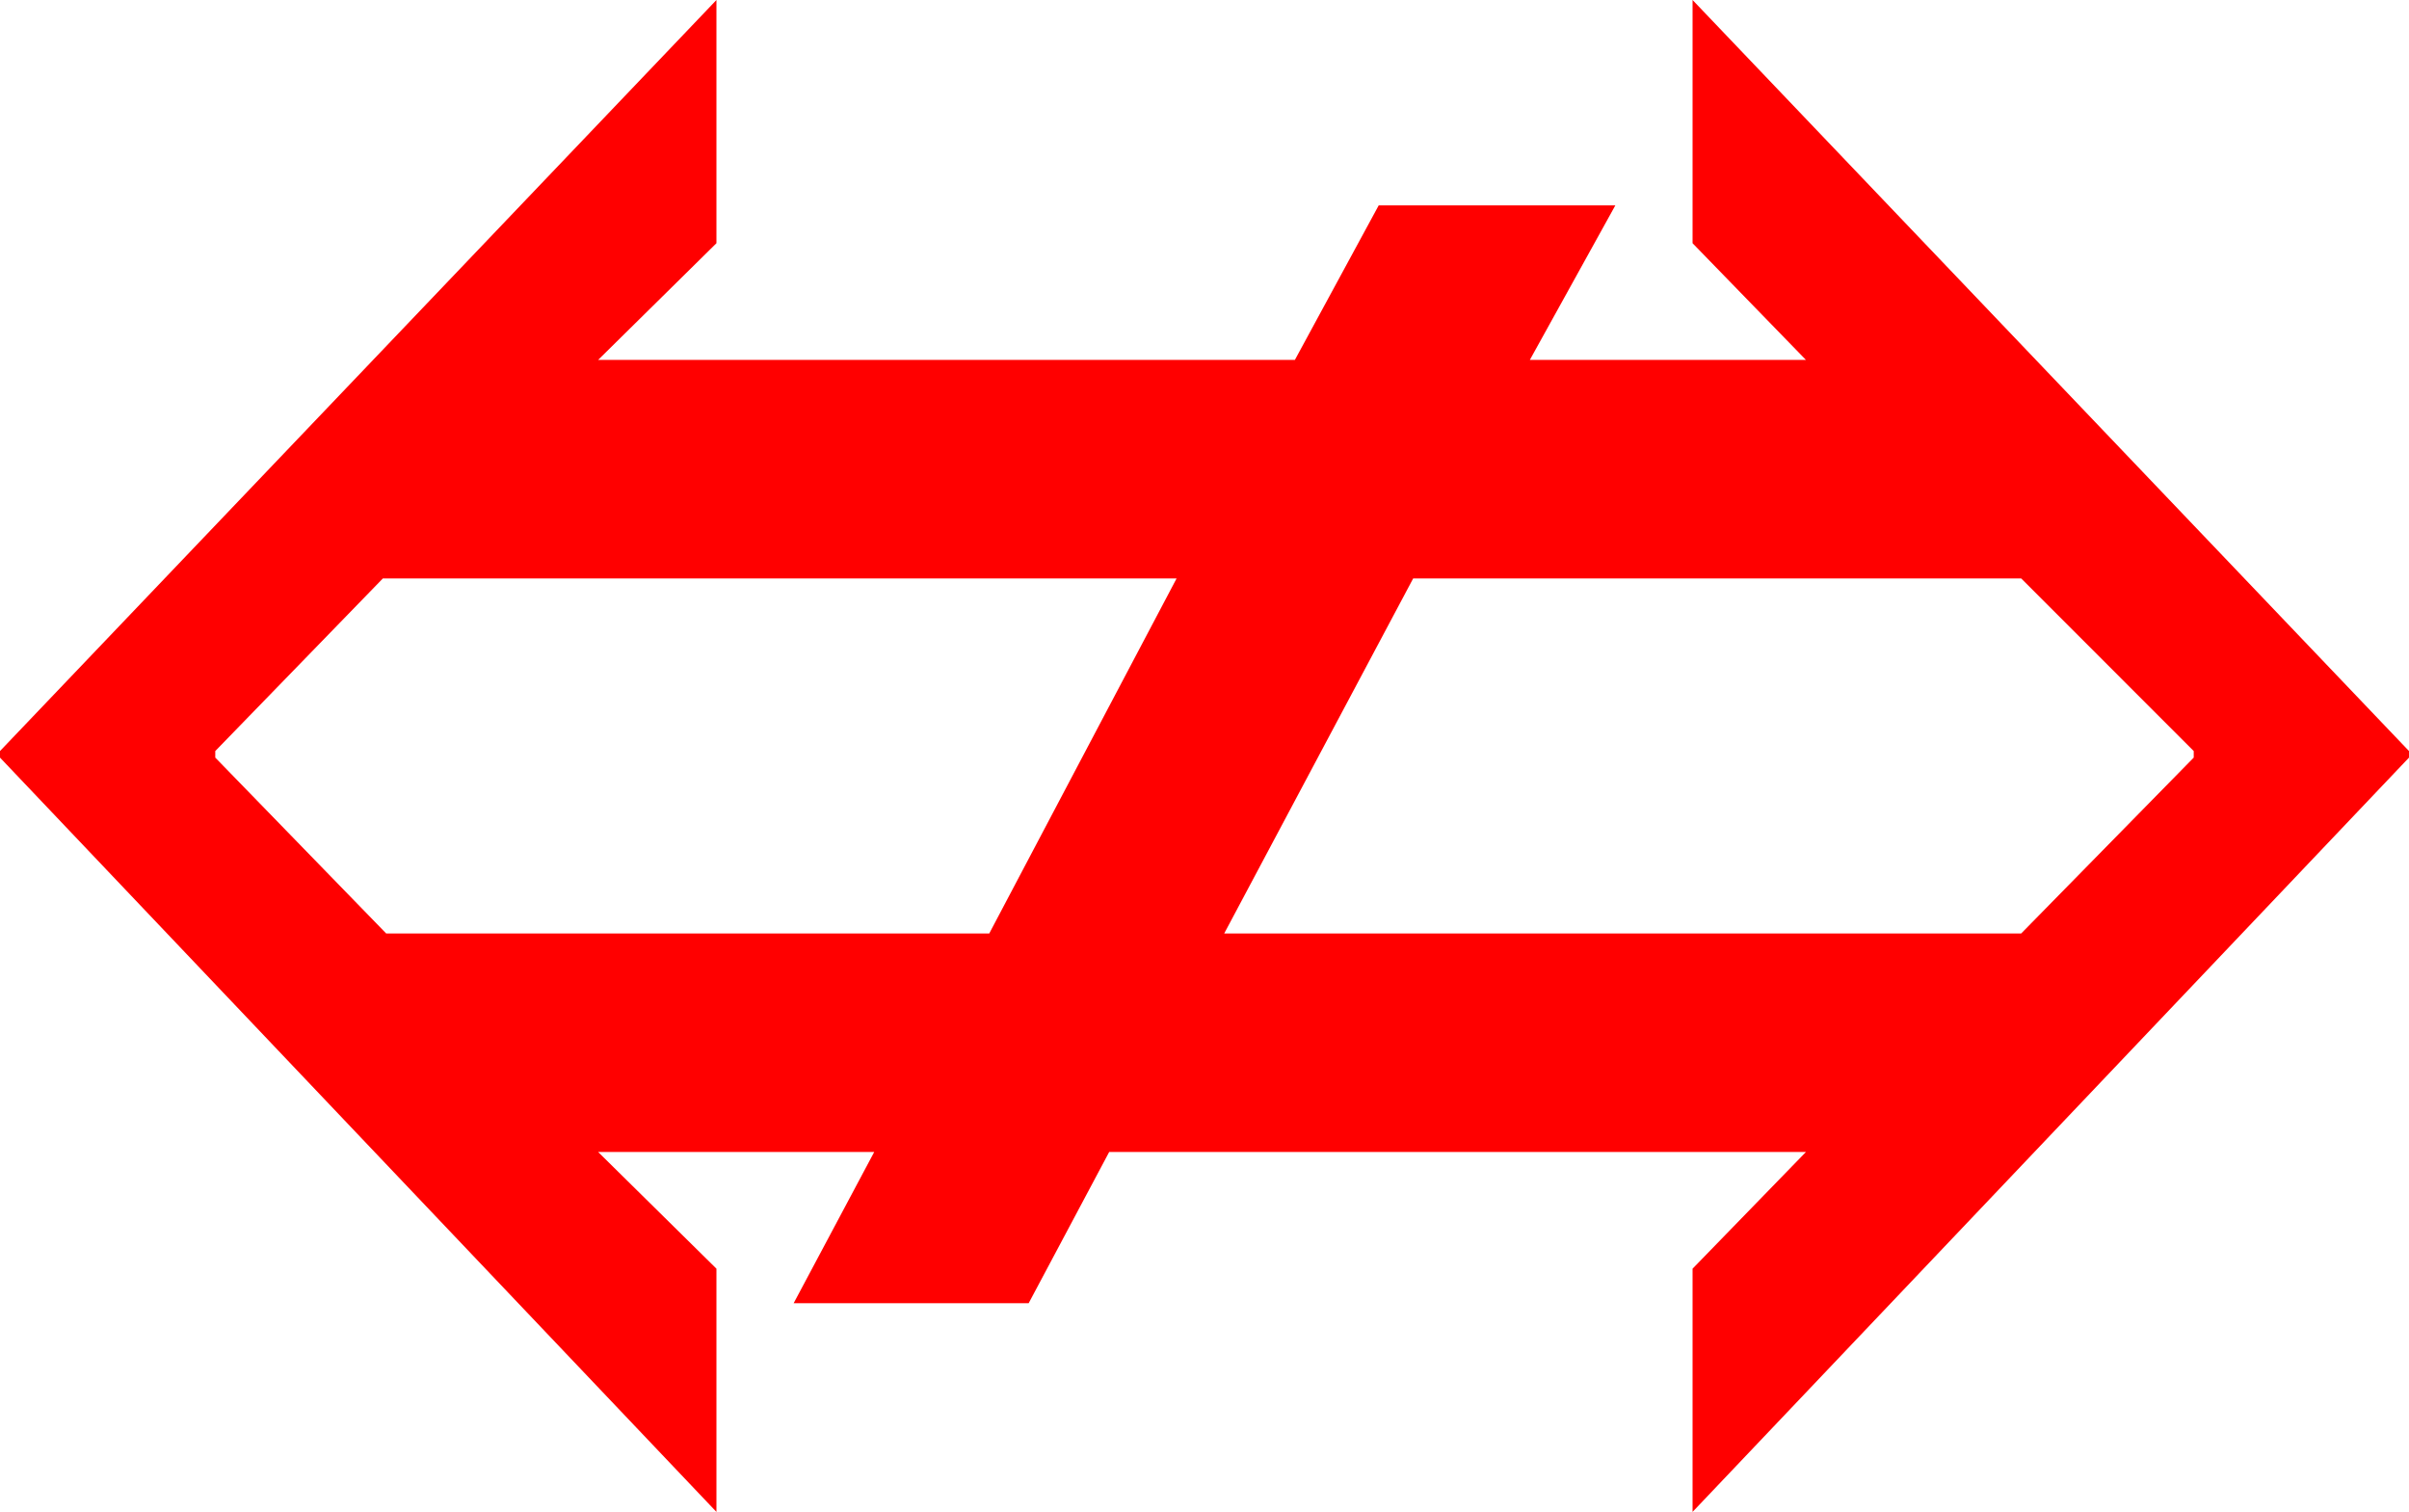 <?xml version="1.0" encoding="utf-8"?>
<!DOCTYPE svg PUBLIC "-//W3C//DTD SVG 1.1//EN" "http://www.w3.org/Graphics/SVG/1.1/DTD/svg11.dtd">
<svg width="42.949" height="26.953" xmlns="http://www.w3.org/2000/svg" xmlns:xlink="http://www.w3.org/1999/xlink" xmlns:xml="http://www.w3.org/XML/1998/namespace" version="1.1">
  <g>
    <g>
      <path style="fill:#FF0000;fill-opacity:1" d="M25.195,10.312L21.826,16.641 36.035,16.641 39.111,13.506 39.111,13.389 36.035,10.312 25.195,10.312z M6.826,10.312L3.838,13.389 3.838,13.506 6.885,16.641 17.637,16.641 20.977,10.312 6.826,10.312z M12.773,0L12.773,4.336 10.664,6.416 23.086,6.416 24.58,3.662 28.799,3.662 27.275,6.416 32.197,6.416 30.176,4.336 30.176,0 42.949,13.389 42.949,13.506 30.176,26.953 30.176,22.617 32.197,20.537 19.775,20.537 18.34,23.232 14.15,23.232 15.586,20.537 10.664,20.537 12.773,22.617 12.773,26.953 0,13.506 0,13.389 12.773,0z" />
    </g>
  </g>
</svg>